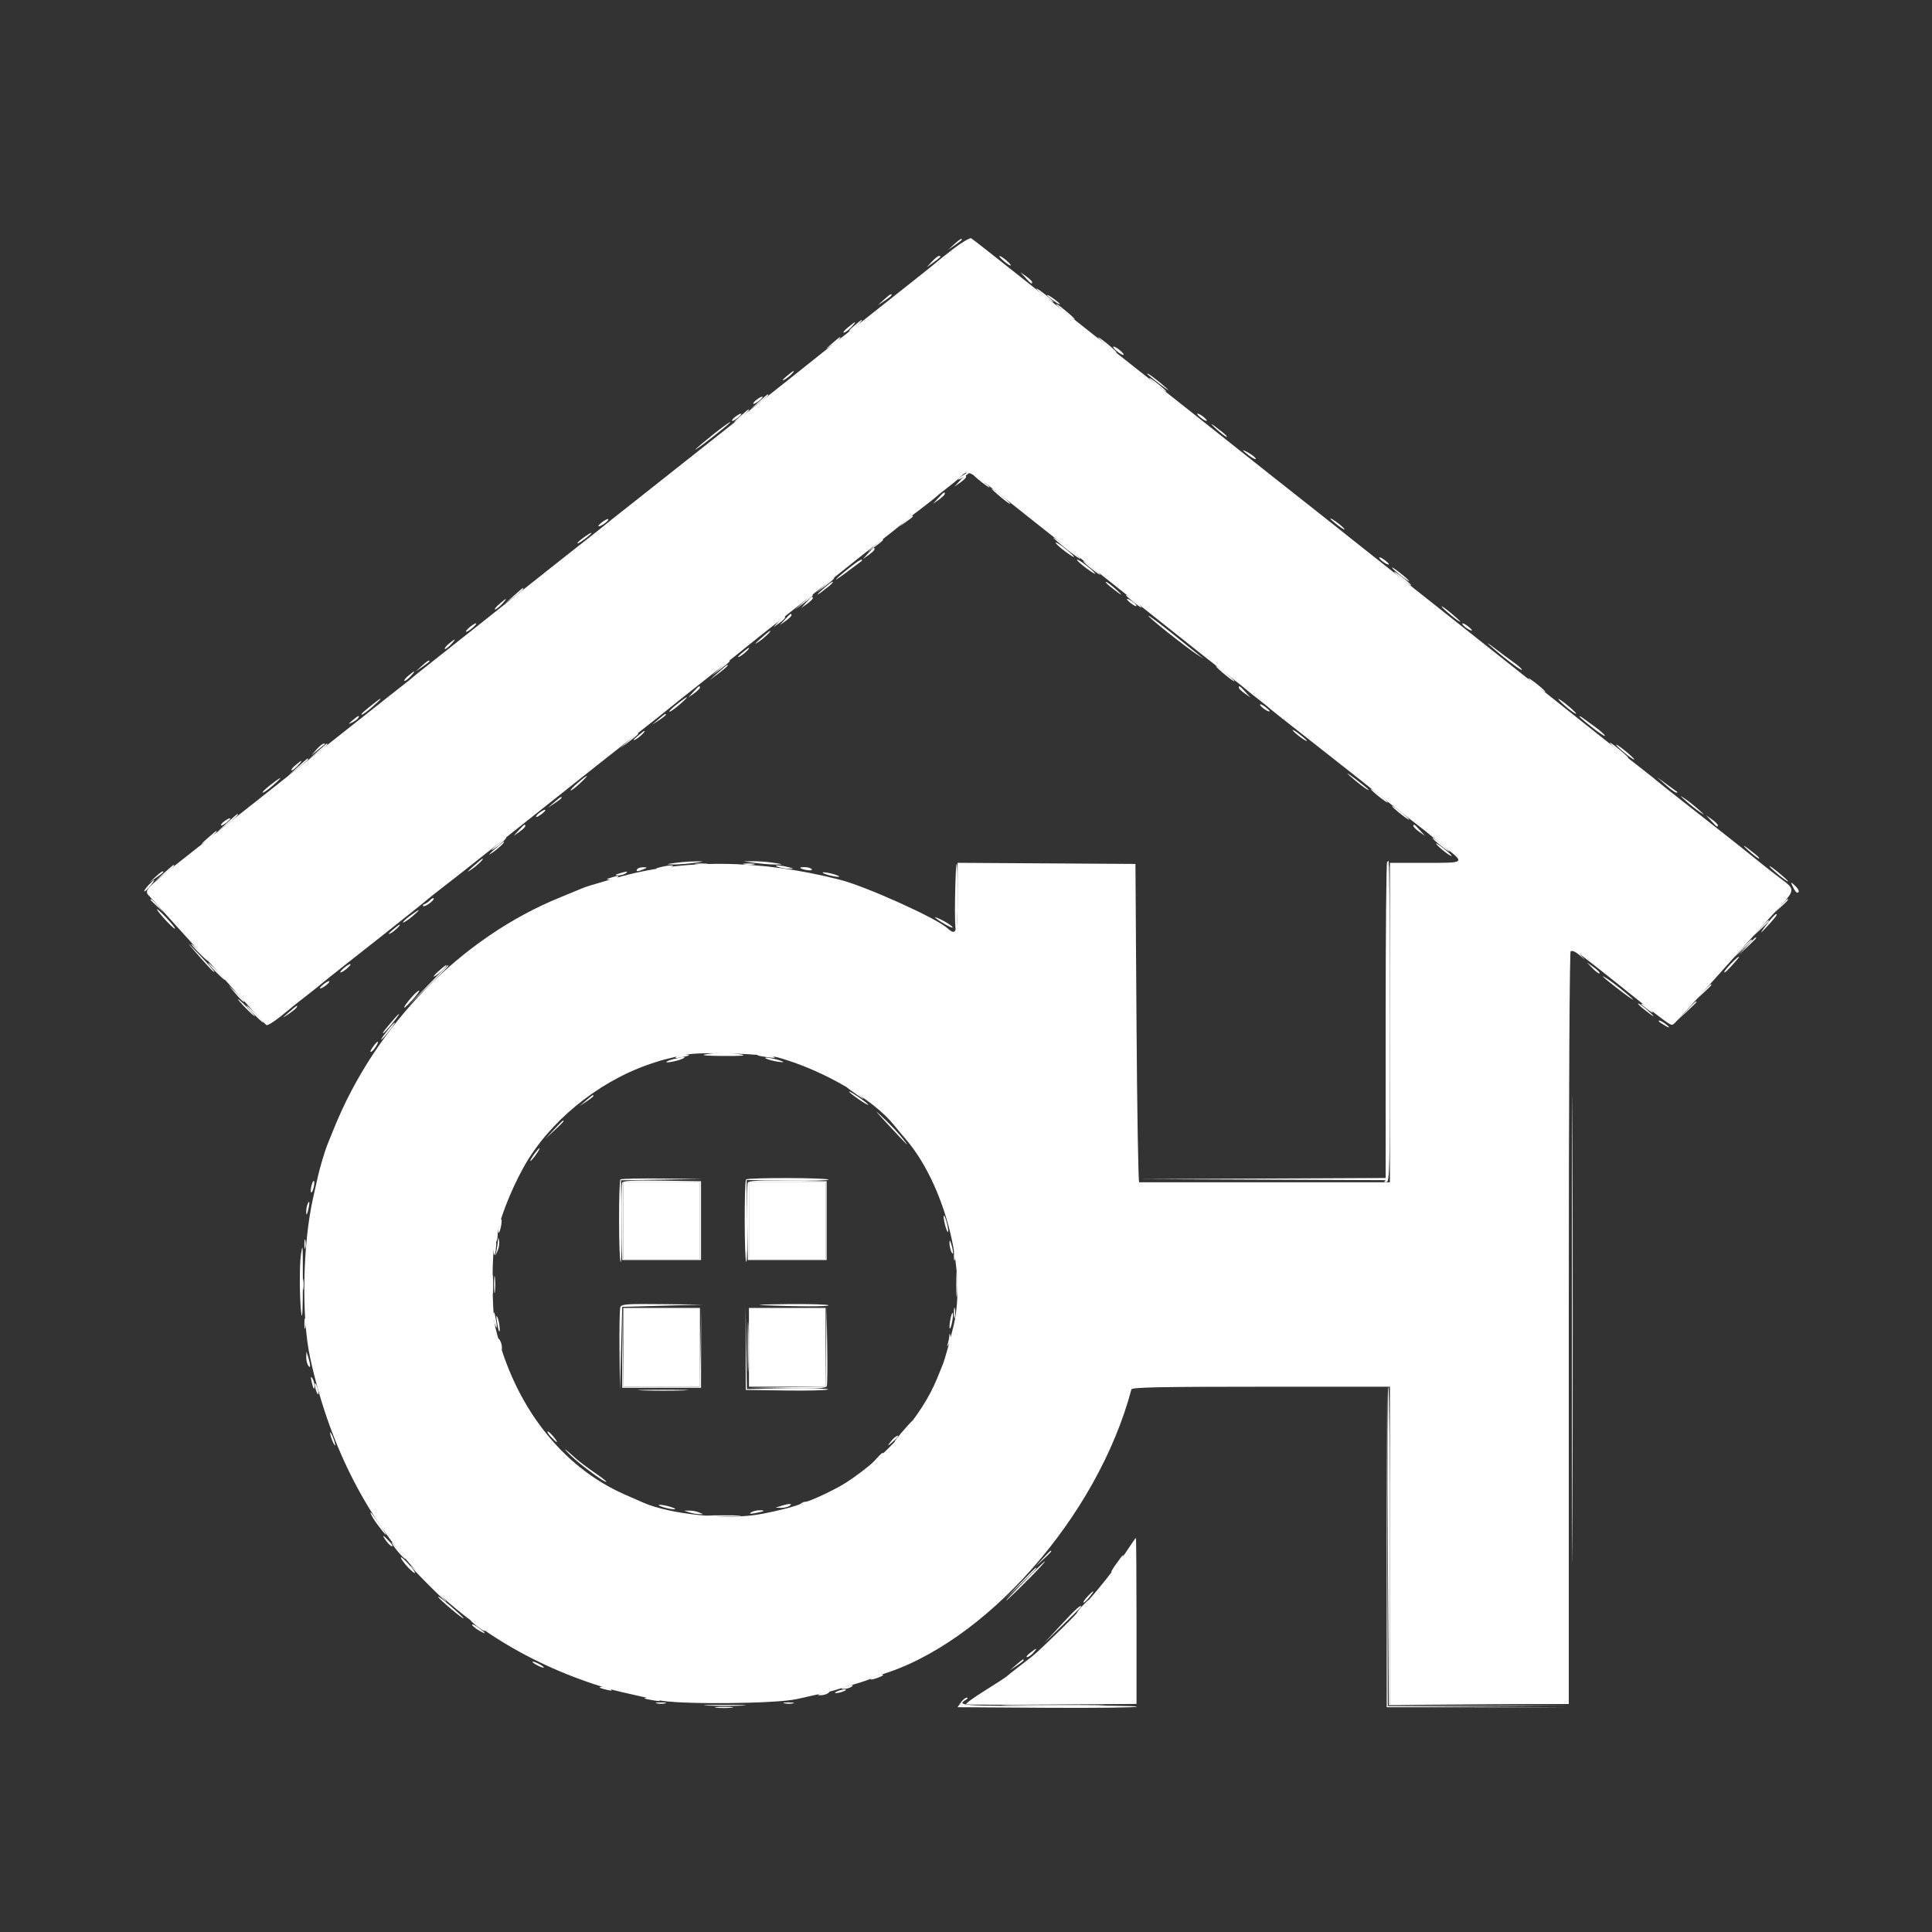 <svg width="159" height="159" viewBox="0 0 279 279" fill="none" xmlns="http://www.w3.org/2000/svg">
<rect x="0" y="0" width="279" height="279" fill="#333333" stroke="none"/>
<path fill-rule="evenodd" clip-rule="evenodd" d="M137.641 35.962C136.391 36.923 135.301 37.789 135.216 37.884C135.132 37.979 133.955 38.928 132.603 39.993C131.249 41.058 129.639 42.334 129.022 42.83C128.406 43.325 126.676 44.696 125.178 45.874C123.681 47.052 122.315 48.128 122.146 48.264C121.977 48.401 121.22 48.994 120.463 49.581C119.706 50.169 118.928 50.787 118.733 50.956C118.384 51.261 112.879 55.623 98.928 66.646C94.953 69.787 91.494 72.526 91.24 72.731C90.986 72.938 90.16 73.589 89.403 74.178C88.646 74.767 87.871 75.388 87.681 75.558C87.492 75.727 85.57 77.249 83.413 78.94C81.257 80.632 77.671 83.469 75.446 85.244C73.219 87.021 70.14 89.462 68.602 90.669C67.063 91.876 65.543 93.076 65.223 93.337C64.903 93.597 63.532 94.681 62.181 95.746C60.827 96.811 59.65 97.756 59.566 97.845C59.481 97.934 58.789 98.49 58.029 99.079C57.268 99.668 56.437 100.319 56.183 100.525C55.929 100.73 54.53 101.84 53.074 102.99C51.618 104.14 49.9 105.495 49.26 106.002C48.619 106.51 46.559 108.139 44.682 109.624C42.804 111.109 38.52 114.499 35.162 117.157C31.804 119.818 28.482 122.445 27.782 122.995C20.974 128.349 20.751 128.574 21.511 129.347C21.723 129.563 22.933 130.899 24.202 132.316C25.469 133.733 27.338 135.798 28.353 136.904C29.368 138.011 31.305 140.158 32.659 141.673C36.644 146.138 38.176 147.812 38.472 148.027C38.626 148.137 39.594 147.539 40.624 146.696C42.736 144.968 42.886 144.848 44.804 143.362C45.566 142.773 46.258 142.215 46.342 142.124C46.427 142.035 48.226 140.602 50.341 138.938C52.455 137.277 54.669 135.533 55.261 135.064C60.109 131.219 61.301 130.266 61.597 129.994C61.785 129.821 63.013 128.852 64.327 127.836C65.641 126.821 67.426 125.424 68.293 124.73C69.761 123.555 75.364 119.114 86.506 110.294C89.062 108.271 92.257 105.753 93.606 104.697C94.956 103.641 96.349 102.534 96.7 102.238C97.05 101.94 99.097 100.313 101.25 98.621C103.401 96.931 105.672 95.132 106.296 94.624C108.596 92.754 111.825 90.193 119.378 84.249C121.07 82.918 122.996 81.386 123.659 80.845C124.323 80.306 125.845 79.115 127.043 78.201C128.24 77.287 129.773 76.07 130.45 75.494C131.125 74.92 131.817 74.352 131.986 74.233C132.645 73.766 135.07 71.874 135.216 71.714C135.301 71.621 135.993 71.066 136.754 70.48C137.514 69.895 138.321 69.24 138.546 69.025C139.934 67.696 139.287 67.332 148.471 74.63C150.603 76.325 154.801 79.648 157.799 82.016C160.798 84.383 165.86 88.397 169.05 90.933C172.237 93.471 175.916 96.376 177.222 97.391C178.529 98.407 179.75 99.376 179.933 99.549C180.117 99.721 180.89 100.339 181.652 100.925C182.413 101.51 183.105 102.064 183.19 102.155C183.354 102.334 184.749 103.437 191.184 108.483C193.468 110.273 195.82 112.125 196.413 112.6C197.005 113.072 198.25 114.069 199.18 114.814C200.111 115.559 202.117 117.129 203.638 118.304C205.161 119.478 206.475 120.513 206.56 120.605C206.644 120.697 207.648 121.52 208.79 122.436C211.548 124.647 211.604 124.607 205.791 124.607H200.718V147.672V170.735H182.727C172.834 170.735 164.634 170.735 164.507 170.735C164.38 170.735 164.208 160.392 164.123 147.749L163.969 124.761L151.13 124.681L138.29 124.6V129.524C138.29 134.758 138.133 135.228 136.778 134.012C135.153 132.556 125.008 127.99 121.292 127.043C109.64 124.073 98.597 123.984 88.935 126.783C85.282 127.841 84.56 128.064 84.014 128.303C83.676 128.451 82.292 129.021 80.939 129.571C66.574 135.396 54.243 148 48.19 163.047C47.815 163.978 47.395 165.016 47.255 165.353C46.921 166.166 46.14 168.805 45.891 169.966C45.782 170.474 45.487 171.788 45.237 172.888C43.705 179.591 43.504 190.196 44.795 196.106C50.109 220.407 65.3 237.209 88.012 243.906C88.912 244.171 91.358 244.733 95.085 245.529C98.085 246.17 111.962 246.054 115.073 245.362C119.328 244.415 120.28 244.187 121.07 243.922C121.493 243.782 122.668 243.425 123.684 243.131C124.699 242.834 125.667 242.495 125.836 242.374C126.006 242.253 126.49 242.055 126.913 241.933C142.193 237.502 158.509 219.028 163.386 200.641C163.466 200.339 167.471 200.257 182.103 200.257H200.718V223.167V246.078H213.633H226.549V191.492C226.549 156.601 226.657 136.908 226.845 136.908C227.009 136.908 229.258 138.599 231.843 140.665C234.428 142.732 236.682 144.531 236.851 144.665C239.928 147.096 241.132 147.978 241.371 147.978C241.733 147.978 241.155 148.595 248.833 140.017C249.347 139.443 249.905 138.821 250.074 138.633C250.244 138.446 251.559 136.985 252.995 135.39C254.434 133.793 255.817 132.261 256.071 131.985C259.446 128.305 259.401 128.593 256.902 126.688C255.854 125.888 254.58 124.892 254.073 124.477C252.699 123.348 247.17 118.978 243.155 115.843C241.211 114.326 239.549 113.007 239.464 112.914C239.38 112.819 237.858 111.613 236.082 110.232C234.307 108.853 231.942 106.99 230.829 106.095C229.716 105.197 225.569 101.904 221.612 98.775C217.657 95.647 212.409 91.488 209.951 89.534C205.72 86.172 200.636 82.147 195.49 78.086C194.221 77.086 192.906 76.038 192.566 75.758C192.228 75.479 191.329 74.769 190.568 74.178C189.258 73.163 179.815 65.687 172.118 59.572C170.173 58.026 167.271 55.733 165.67 54.474C164.07 53.216 161.629 51.287 160.245 50.187C158.863 49.089 157.266 47.824 156.698 47.377C155.552 46.477 149.565 41.735 144.134 37.426C142.19 35.882 140.443 34.529 140.256 34.417C140.067 34.304 138.892 35 137.641 35.962ZM112.411 152.722C118.997 154.582 126.157 158.774 129.151 162.526C129.581 163.066 130.238 163.854 130.61 164.277C136.334 170.791 139.62 183.276 137.731 191.338C137.215 193.545 136.462 196.252 136.151 197.027C136.015 197.366 135.651 198.266 135.342 199.028C133.098 204.539 128.093 210.266 122.146 214.125C120.698 215.065 116.887 216.863 116.343 216.863C116.135 216.863 115.834 216.979 115.672 217.123C115.326 217.429 112.125 218.254 109.559 218.7C104.892 219.508 96.743 218.682 92.932 217.012C92.424 216.79 91.19 216.248 90.19 215.807C81.052 211.785 74.228 202.952 71.527 191.646C71.009 189.474 70.995 180.094 71.512 179.577C71.707 179.383 71.867 178.839 71.867 178.367C71.867 176.762 73.647 172.097 75.601 168.583C79.201 162.111 86.042 156.443 93.446 153.799C95.39 153.104 96.627 152.781 99.236 152.282C101.369 151.874 110.488 152.18 112.411 152.722ZM90.01 176.271V181.806H95.546H101.081V176.271V170.735H95.546H90.01V176.271ZM108.154 176.271V181.806H113.689H119.226V176.271V170.735H113.689H108.154V176.271ZM90.01 194.568V200.257H95.546H101.081V194.568V188.879H95.546H90.01V194.568ZM108.154 194.568V200.257H113.689H119.226V194.568V188.879H113.689H108.154V194.568ZM162.585 224.167C160.481 227.377 156.753 231.84 153.645 234.869C149.609 238.801 149.71 238.709 147.516 240.392C146.418 241.236 145.448 242.005 145.363 242.102C145.279 242.198 143.859 243.12 142.208 244.15C140.555 245.181 139.345 246.07 139.516 246.126C139.686 246.184 145.292 246.193 151.974 246.147L164.123 246.063V234.077C164.123 227.484 164.082 222.091 164.034 222.091C163.986 222.091 163.333 223.025 162.585 224.167Z" fill="white"/>
<path fill-rule="evenodd" clip-rule="evenodd" d="M149.669 41.679C149.669 41.764 150.224 42.271 150.899 42.807C151.576 43.344 152.13 43.712 152.13 43.628C152.13 43.543 151.576 43.036 150.899 42.499C150.224 41.965 149.669 41.594 149.669 41.679ZM152.532 43.944C152.792 44.362 155.204 46.309 155.204 46.099C155.204 46.021 154.553 45.422 153.759 44.771C152.962 44.119 152.411 43.747 152.532 43.944ZM123.223 47.158C122.631 47.678 122.425 47.962 122.765 47.79C123.327 47.506 124.72 46.173 124.424 46.202C124.355 46.21 123.815 46.64 123.223 47.158ZM120.147 49.61C119.076 50.55 119.076 50.551 120.061 49.896C120.607 49.533 121.134 49.104 121.233 48.944C121.53 48.464 121.283 48.615 120.147 49.61ZM158.588 48.742C158.588 48.82 159.238 49.417 160.034 50.069C160.83 50.721 161.381 51.094 161.259 50.897C161.001 50.479 158.588 48.532 158.588 48.742ZM165.968 54.595C165.968 54.68 166.521 55.188 167.198 55.722C167.874 56.259 168.429 56.629 168.429 56.544C168.429 56.46 167.874 55.952 167.198 55.416C166.521 54.879 165.968 54.511 165.968 54.595ZM109.538 58.064L108.308 59.164L109.615 58.186C110.74 57.345 111.145 56.94 110.844 56.958C110.802 56.96 110.215 57.458 109.538 58.064ZM106.77 60.229C105.844 61.055 105.775 61.17 106.491 60.693C107.341 60.124 108.409 59.088 108.115 59.117C108.053 59.124 107.447 59.623 106.77 60.229ZM139.06 68.639C138.552 68.976 138.276 69.248 138.445 69.245C138.753 69.24 140.425 68.042 140.137 68.033C140.052 68.03 139.567 68.303 139.06 68.639ZM140.443 68.433C140.443 68.518 140.998 69.025 141.675 69.562C142.35 70.097 142.904 70.467 142.904 70.382C142.904 70.297 142.35 69.79 141.675 69.254C140.998 68.719 140.443 68.349 140.443 68.433ZM143.211 70.576C143.211 70.654 143.862 71.251 144.658 71.903C145.453 72.555 146.006 72.928 145.883 72.731C145.625 72.313 143.211 70.365 143.211 70.576ZM130.698 75.274L129.834 76.064L130.834 75.369C131.384 74.987 131.834 74.63 131.834 74.577C131.834 74.336 131.493 74.543 130.698 75.274ZM152.13 77.665C152.13 77.744 153.049 78.529 154.169 79.412C155.292 80.294 156.117 80.863 156.002 80.677C155.754 80.277 152.13 77.457 152.13 77.665ZM126.287 78.809L125.222 79.754L126.374 78.927C127.394 78.195 127.725 77.865 127.439 77.865C127.391 77.865 126.871 78.289 126.287 78.809ZM156.436 81.041C156.436 81.126 156.988 81.634 157.665 82.17C158.342 82.706 158.895 83.075 158.895 82.99C158.895 82.906 158.342 82.398 157.665 81.862C156.988 81.327 156.436 80.957 156.436 81.041ZM201.333 82.579C201.333 82.664 201.886 83.172 202.563 83.708C203.24 84.243 203.793 84.613 203.793 84.528C203.793 84.444 203.24 83.936 202.563 83.4C201.886 82.863 201.333 82.495 201.333 82.579ZM119.072 84.51L117.842 85.611L119.149 84.634C120.273 83.793 120.679 83.386 120.378 83.404C120.336 83.407 119.748 83.904 119.072 84.51ZM74.174 86.048L72.943 87.148L74.251 86.17C75.375 85.329 75.781 84.924 75.481 84.942C75.439 84.945 74.849 85.442 74.174 86.048ZM115.996 86.969L114.766 88.071L116.073 87.093C117.198 86.252 117.603 85.847 117.303 85.865C117.26 85.867 116.673 86.365 115.996 86.969ZM162.585 85.941C162.585 86.009 163.173 86.531 163.892 87.104C164.611 87.675 165.004 87.898 164.765 87.601C164.315 87.042 162.585 85.725 162.585 85.941ZM112.437 89.757L111.69 90.577L112.527 89.986C112.987 89.662 113.367 89.293 113.372 89.166C113.388 88.787 113.219 88.894 112.437 89.757ZM103.977 96.491L102.773 97.59L104.08 96.594C105.275 95.683 105.565 95.393 105.284 95.393C105.228 95.393 104.64 95.887 103.977 96.491ZM175.597 96.221C175.855 96.639 178.269 98.587 178.269 98.377C178.269 98.3 177.618 97.701 176.822 97.05C176.026 96.398 175.475 96.025 175.597 96.221ZM220.706 97.955C220.706 98.04 221.261 98.547 221.936 99.084C222.613 99.618 223.167 99.989 223.167 99.904C223.167 99.819 222.613 99.312 221.936 98.775C221.261 98.241 220.706 97.871 220.706 97.955ZM90.779 106.959L89.55 108.06L90.857 107.083C91.982 106.241 92.387 105.835 92.086 105.853C92.044 105.856 91.456 106.353 90.779 106.959ZM232.488 107.293C232.746 107.71 235.16 109.658 235.16 109.448C235.16 109.37 234.509 108.772 233.713 108.121C232.919 107.468 232.366 107.096 232.488 107.293ZM45.882 108.497L44.652 109.597L45.959 108.619C47.083 107.778 47.489 107.373 47.189 107.391C47.146 107.394 46.559 107.891 45.882 108.497ZM42.96 110.794L41.576 112.05L43.037 110.911C44.318 109.912 44.697 109.536 44.421 109.539C44.379 109.541 43.722 110.106 42.96 110.794ZM197.951 113.946C197.951 114.03 198.504 114.538 199.18 115.074C199.857 115.611 200.41 115.979 200.41 115.895C200.41 115.81 199.857 115.302 199.18 114.766C198.504 114.231 197.951 113.861 197.951 113.946ZM201.025 116.407C201.025 116.491 201.579 116.999 202.255 117.535C202.931 118.07 203.486 118.44 203.486 118.355C203.486 118.271 202.931 117.763 202.255 117.227C201.579 116.691 201.025 116.322 201.025 116.407ZM32.813 118.806L31.428 120.06L32.731 119.082C33.864 118.232 34.591 117.514 34.29 117.544C34.239 117.549 33.573 118.117 32.813 118.806ZM29.891 121.117C28.965 121.945 28.896 122.06 29.61 121.581C30.461 121.013 31.53 119.976 31.236 120.007C31.172 120.013 30.568 120.513 29.891 121.117ZM71.713 122.04C70.787 122.866 70.718 122.981 71.434 122.504C72.283 121.936 73.352 120.899 73.058 120.928C72.996 120.936 72.39 121.434 71.713 122.04ZM206.868 121.019C206.868 121.103 207.421 121.611 208.098 122.147C208.775 122.684 209.328 123.052 209.328 122.968C209.328 122.883 208.775 122.375 208.098 121.839C207.421 121.304 206.868 120.934 206.868 121.019ZM100.548 124.829C101.014 124.898 101.706 124.897 102.085 124.824C102.463 124.75 102.081 124.693 101.235 124.696C100.389 124.697 100.081 124.758 100.548 124.829ZM107.462 124.824C107.843 124.898 108.465 124.898 108.846 124.824C109.227 124.752 108.915 124.691 108.154 124.691C107.393 124.691 107.081 124.752 107.462 124.824ZM137.922 129.529C137.871 132.234 137.934 134.449 138.061 134.449C138.188 134.449 138.291 132.234 138.291 129.527C138.291 123.161 138.04 123.161 137.922 129.529ZM23.74 126.025L22.51 127.127L23.817 126.148C24.942 125.308 25.349 124.901 25.048 124.919C25.006 124.922 24.416 125.419 23.74 126.025ZM95.392 125.223C94.564 125.433 94.549 125.457 95.239 125.463C95.662 125.466 96.354 125.357 96.775 125.223C97.81 124.891 96.694 124.891 95.392 125.223ZM112.459 125.223C112.882 125.357 113.574 125.466 113.997 125.463C114.688 125.457 114.673 125.433 113.843 125.223C112.542 124.891 111.426 124.891 112.459 125.223ZM200.41 147.646C200.41 165.543 200.329 170.409 200.026 170.532C199.797 170.624 199.859 170.696 200.179 170.711C200.688 170.734 200.718 169.448 200.718 147.824C200.718 135.224 200.649 124.915 200.564 124.915C200.48 124.915 200.41 135.144 200.41 147.646ZM88.166 126.759C87.531 126.963 87.506 127.01 88.012 127.033C88.35 127.046 88.834 126.924 89.088 126.759C89.627 126.412 89.252 126.412 88.166 126.759ZM21.434 127.835C21.039 128.258 20.773 128.654 20.844 128.717C20.915 128.781 21.294 128.435 21.688 127.95C22.569 126.864 22.413 126.794 21.434 127.835ZM21.741 129.932C21.741 129.985 22.191 130.433 22.741 130.93L23.74 131.834L22.838 130.835C21.995 129.903 21.741 129.693 21.741 129.932ZM257.127 130.835L256.225 131.834L257.224 130.93C258.156 130.089 258.365 129.835 258.127 129.835C258.074 129.835 257.624 130.285 257.127 130.835ZM254.209 134.064L253.15 135.216L254.302 134.157C254.937 133.574 255.456 133.056 255.456 133.003C255.456 132.769 255.195 132.989 254.209 134.064ZM251.598 136.985L250.382 138.292L251.689 137.076C252.408 136.408 252.996 135.819 252.996 135.769C252.996 135.537 252.728 135.769 251.598 136.985ZM28.66 137.523C29.322 138.2 29.93 138.753 30.015 138.753C30.1 138.753 29.628 138.2 28.968 137.523C28.308 136.846 27.698 136.293 27.613 136.293C27.529 136.293 28 136.846 28.66 137.523ZM226.55 137.235C226.55 137.413 226.698 137.467 226.879 137.355C227.062 137.244 227.58 137.478 228.033 137.875L228.856 138.6L228.11 137.754C227.358 136.901 226.55 136.632 226.55 137.235ZM31.121 140.291C31.781 140.967 32.391 141.52 32.476 141.52C32.561 141.52 32.089 140.967 31.428 140.291C30.767 139.614 30.159 139.061 30.074 139.061C29.989 139.061 30.461 139.614 31.121 140.291ZM61.712 142.366L58.798 145.365L61.795 142.449C64.581 139.742 64.935 139.368 64.711 139.368C64.666 139.368 63.317 140.718 61.712 142.366ZM245.906 143.289L244.847 144.442L246 143.383C246.634 142.8 247.152 142.28 247.152 142.229C247.152 141.995 246.892 142.215 245.906 143.289ZM34.062 143.543C34.642 144.234 35.18 144.747 35.257 144.687C35.333 144.625 34.857 144.061 34.2 143.433L33.005 142.289L34.062 143.543ZM243.602 145.903L242.386 147.21L243.693 145.995C244.412 145.326 245.001 144.738 245.001 144.687C245.001 144.454 244.732 144.688 243.602 145.903ZM237.005 144.989C237.005 145.048 237.455 145.425 238.004 145.827C238.623 146.281 238.837 146.355 238.567 146.022C238.158 145.518 237.005 144.755 237.005 144.989ZM36.656 146.441C37.316 147.117 37.927 147.672 38.011 147.672C38.096 147.672 37.624 147.117 36.964 146.441C36.303 145.765 35.694 145.211 35.609 145.211C35.525 145.211 35.996 145.765 36.656 146.441ZM55.877 148.902C55.34 149.578 54.972 150.131 55.056 150.131C55.141 150.131 55.648 149.578 56.183 148.902C56.72 148.225 57.088 147.672 57.004 147.672C56.919 147.672 56.411 148.225 55.877 148.902ZM97.698 152.595C97.374 152.808 97.556 152.84 98.313 152.701C99.64 152.458 99.891 152.282 98.903 152.289C98.495 152.292 97.952 152.429 97.698 152.595ZM109.411 152.396C109.48 152.456 110.162 152.588 110.922 152.689C111.846 152.811 112.101 152.781 111.69 152.6C111.103 152.34 109.143 152.163 109.411 152.396ZM122.3 156.988C122.3 157.05 122.957 157.55 123.761 158.099C124.867 158.855 124.998 158.902 124.299 158.29C123.371 157.476 122.3 156.778 122.3 156.988ZM89.843 170.816C89.758 171.038 89.727 173.635 89.772 176.589L89.856 181.96H95.546H101.235V176.271V170.581L95.617 170.498C91.212 170.432 89.964 170.501 89.843 170.816ZM107.986 170.816C107.902 171.038 107.87 173.635 107.917 176.589L108.001 181.96H113.689H119.378V176.271V170.581L113.76 170.498C109.355 170.432 108.107 170.501 107.986 170.816ZM101.081 176.271V181.806H95.546H90.011V176.271V170.736H95.546H101.081V176.271ZM119.226 176.271V181.806H113.689H108.154V176.271V170.736H113.689H119.226V176.271ZM72.059 176.923C71.802 178.206 72.052 178.454 72.328 177.194C72.446 176.662 72.476 176.162 72.399 176.085C72.32 176.006 72.168 176.384 72.059 176.923ZM43.954 179.653C43.954 180.245 44.018 180.487 44.095 180.191C44.172 179.895 44.172 179.411 44.095 179.115C44.018 178.819 43.954 179.061 43.954 179.653ZM71.372 179.785C71.279 180.026 71.255 180.544 71.317 180.937C71.402 181.463 71.474 181.347 71.588 180.499C71.749 179.306 71.663 179.023 71.372 179.785ZM137.754 181.345C137.757 182.022 137.821 182.262 137.893 181.88C137.967 181.496 137.964 180.943 137.887 180.649C137.81 180.356 137.75 180.668 137.754 181.345ZM138.094 185.496C138.094 187.102 138.147 187.761 138.209 186.957C138.272 186.154 138.272 184.839 138.209 184.036C138.147 183.232 138.094 183.889 138.094 185.496ZM71.048 185.496C71.048 186.764 71.103 187.284 71.169 186.649C71.234 186.015 71.234 184.977 71.169 184.342C71.103 183.709 71.048 184.227 71.048 185.496ZM43.66 185.496C43.66 186.258 43.719 186.569 43.793 186.188C43.865 185.808 43.865 185.185 43.793 184.805C43.719 184.424 43.66 184.735 43.66 185.496ZM137.754 189.648C137.757 190.325 137.821 190.565 137.893 190.183C137.967 189.8 137.964 189.246 137.887 188.951C137.81 188.658 137.75 188.971 137.754 189.648ZM89.847 194.722L89.856 200.411H95.546H101.235L101.246 194.722L101.256 189.033L101.161 194.645L101.067 200.257H95.546H90.024L89.93 194.645L89.837 189.033L89.847 194.722ZM107.976 194.568C107.976 197.781 108.021 199.055 108.077 197.396C108.131 195.739 108.131 193.109 108.075 191.554C108.019 189.998 107.974 191.355 107.976 194.568ZM119.294 194.484L119.226 200.242L113.766 200.334L108.308 200.427L113.777 200.495C117.995 200.549 119.279 200.475 119.396 200.17C119.48 199.952 119.507 197.289 119.455 194.249L119.363 188.725L119.294 194.484ZM71.273 190.134C71.286 190.544 71.42 191.154 71.574 191.492C71.767 191.921 71.796 191.736 71.665 190.878C71.447 189.45 71.242 189.06 71.273 190.134ZM43.96 191.186C43.963 191.862 44.027 192.103 44.101 191.72C44.173 191.337 44.172 190.784 44.095 190.489C44.018 190.196 43.957 190.509 43.96 191.186ZM137.097 192.929C137.078 193.21 136.981 193.695 136.884 194.005C136.716 194.538 136.726 194.539 137.058 194.02C137.251 193.719 137.348 193.234 137.271 192.944C137.146 192.468 137.129 192.467 137.097 192.929ZM72.055 193.953C72.308 195.083 72.484 195.329 72.478 194.542C72.475 194.218 72.332 193.745 72.16 193.491C71.932 193.154 71.903 193.28 72.055 193.953ZM45.463 199.949C45.463 200.203 45.583 200.688 45.728 201.026C45.894 201.413 45.992 201.47 45.992 201.179C45.992 200.927 45.873 200.442 45.728 200.103C45.562 199.715 45.463 199.659 45.463 199.949ZM200.41 223.244L200.564 246.231L213.479 246.237L226.395 246.241L213.556 246.157L200.718 246.07V223.164C200.718 210.565 200.614 200.257 200.487 200.257C200.36 200.257 200.325 210.601 200.41 223.244ZM130.139 206.945C129.313 207.918 128.955 208.438 129.346 208.099C130.088 207.456 131.974 205.178 131.764 205.178C131.698 205.178 130.967 205.974 130.139 206.945ZM47.749 207.33C47.862 207.753 48.083 208.306 48.24 208.56C48.438 208.88 48.462 208.787 48.32 208.252C48.207 207.83 47.985 207.276 47.829 207.022C47.631 206.702 47.607 206.796 47.749 207.33ZM126.432 210.79L125.53 211.788L126.528 210.885C127.078 210.39 127.528 209.939 127.528 209.886C127.528 209.649 127.275 209.858 126.432 210.79ZM53.884 219.247C54.426 220.156 56.111 222.247 55.676 221.47C55.179 220.582 53.641 218.401 53.511 218.401C53.44 218.401 53.608 218.781 53.884 219.247ZM102.389 218.935C103.53 218.996 105.398 218.996 106.541 218.935C107.681 218.877 106.747 218.828 104.465 218.828C102.181 218.828 101.247 218.877 102.389 218.935ZM57.052 223.552C57.384 224.017 57.973 224.675 58.362 225.013C58.751 225.35 58.529 224.971 57.869 224.167C56.547 222.558 56.109 222.229 57.052 223.552ZM150.576 225.089L149.515 226.243L150.669 225.182C151.742 224.196 151.964 223.936 151.728 223.936C151.677 223.936 151.159 224.456 150.576 225.089ZM161.066 226.012C160.502 226.815 160.303 227.24 160.622 226.954C161.179 226.457 162.431 224.551 162.2 224.551C162.138 224.551 161.628 225.208 161.066 226.012ZM61.718 228.702C63.149 230.14 64.388 231.317 64.472 231.317C64.557 231.317 63.457 230.14 62.027 228.702C60.596 227.265 59.357 226.089 59.273 226.089C59.188 226.089 60.289 227.265 61.718 228.702ZM147.355 228.625L145.211 230.855L147.439 228.711C149.51 226.719 149.81 226.397 149.585 226.397C149.538 226.397 148.535 227.4 147.355 228.625ZM156.284 231.929C155.799 232.433 155.463 232.897 155.535 232.956C155.608 233.017 156.061 232.603 156.543 232.038C157.63 230.76 157.469 230.692 156.284 231.929ZM67.98 234.014C68.223 234.408 70.023 235.739 70.023 235.526C70.023 235.449 69.514 235 68.893 234.526C68.272 234.053 67.861 233.822 67.98 234.014ZM126.374 242.09C125.346 242.504 125.537 242.714 126.605 242.341C127.113 242.164 127.528 241.964 127.528 241.896C127.528 241.714 127.154 241.776 126.374 242.09ZM121.993 243.617C121.359 243.82 121.332 243.868 121.839 243.889C122.178 243.904 122.661 243.782 122.915 243.617C123.454 243.27 123.08 243.27 121.993 243.617ZM86.654 243.727C86.725 243.788 87.198 243.931 87.704 244.045C88.377 244.196 88.503 244.167 88.166 243.939C87.751 243.658 86.346 243.462 86.654 243.727ZM118.609 244.54C117.976 244.743 117.949 244.791 118.457 244.812C118.795 244.826 119.279 244.703 119.532 244.54C120.072 244.191 119.697 244.191 118.609 244.54ZM93.112 245.268C93.181 245.33 93.793 245.465 94.47 245.567C95.327 245.699 95.514 245.672 95.085 245.477C94.494 245.209 92.848 245.034 93.112 245.268ZM102.249 246.306C103.652 246.364 105.867 246.364 107.169 246.306C108.473 246.249 107.325 246.202 104.617 246.202C101.912 246.202 100.845 246.249 102.249 246.306ZM146.056 246.308C149.397 246.357 154.863 246.357 158.203 246.308C161.543 246.258 158.81 246.217 152.13 246.217C145.448 246.217 142.715 246.258 146.056 246.308Z" fill="white"/>
<path fill-rule="evenodd" clip-rule="evenodd" d="M137.771 35.295L136.907 36.086L137.907 35.391C138.457 35.009 138.907 34.653 138.907 34.6C138.907 34.358 138.566 34.565 137.771 35.295ZM134.578 37.781L133.833 38.598L134.831 37.878C135.871 37.127 136.004 36.964 135.578 36.964C135.437 36.964 134.988 37.333 134.578 37.781ZM144.963 37.707C145.438 38.115 145.88 38.396 145.945 38.33C146.095 38.181 144.689 36.988 144.347 36.974C144.211 36.968 144.488 37.298 144.963 37.707ZM148.109 40.141C148.893 41.004 149.06 41.111 149.045 40.731C149.039 40.605 148.659 40.234 148.199 39.91L147.362 39.321L148.109 40.141ZM127.622 43.297L126.76 44.093L127.758 43.43C128.674 42.821 128.973 42.499 128.622 42.499C128.547 42.499 128.097 42.859 127.622 43.297ZM151.207 42.611C151.207 42.695 151.623 43.061 152.13 43.422C152.638 43.783 153.052 44.01 153.052 43.925C153.052 43.84 152.638 43.476 152.13 43.114C151.623 42.753 151.207 42.526 151.207 42.611ZM122.454 47.276C121.947 47.691 121.681 48.033 121.862 48.033C122.045 48.034 122.518 47.688 122.915 47.267C123.826 46.297 123.645 46.3 122.454 47.276ZM160.75 50.096C160.755 50.231 161.101 50.59 161.519 50.894C161.936 51.198 162.273 51.337 162.268 51.201C162.262 51.066 161.916 50.708 161.499 50.404C161.083 50.099 160.744 49.962 160.75 50.096ZM113.537 54.378C112.984 54.847 112.87 55.035 113.254 54.844C113.818 54.565 114.875 53.553 114.573 53.581C114.51 53.587 114.044 53.946 113.537 54.378ZM165.66 53.965C165.66 54.036 166.526 54.749 167.583 55.548C168.639 56.349 169.02 56.567 168.429 56.033C167.193 54.92 165.66 53.775 165.66 53.965ZM109.254 57.728C108.928 57.974 108.719 58.236 108.792 58.307C108.864 58.379 109.249 58.172 109.65 57.849C110.491 57.168 110.138 57.059 109.254 57.728ZM106.178 60.189C105.852 60.435 105.645 60.695 105.717 60.768C105.788 60.839 106.175 60.633 106.574 60.309C107.415 59.627 107.062 59.52 106.178 60.189ZM173.392 60.309C173.79 60.633 174.177 60.839 174.248 60.768C174.407 60.611 173.305 59.743 172.931 59.73C172.784 59.725 172.993 59.985 173.392 60.309ZM103.081 62.664C101.897 63.605 100.72 64.596 100.466 64.865C100.019 65.339 102.744 63.286 104.618 61.736C106.423 60.242 105.196 60.984 103.081 62.664ZM175.655 61.97C176.331 62.581 176.999 63.085 177.14 63.091C177.279 63.099 177.002 62.789 176.525 62.404C174.896 61.094 174.422 60.858 175.655 61.97ZM179.499 65.026C179.499 65.09 179.915 65.448 180.421 65.823C180.928 66.197 181.344 66.392 181.344 66.255C181.344 66.116 180.928 65.758 180.421 65.459C179.915 65.159 179.499 64.965 179.499 65.026ZM138.576 69.46L137.83 70.281L138.665 69.69C139.126 69.365 139.507 68.996 139.511 68.87C139.528 68.49 139.359 68.596 138.576 69.46ZM135.501 71.92L134.754 72.742L135.591 72.151C136.05 71.826 136.431 71.456 136.437 71.329C136.452 70.951 136.285 71.057 135.501 71.92ZM86.93 75.418C86.51 75.742 86.305 76.005 86.474 76.003C86.881 75.999 88.004 75.141 87.831 74.967C87.757 74.893 87.352 75.095 86.93 75.418ZM192.107 74.885C192.107 74.961 192.615 75.411 193.236 75.885C193.857 76.358 194.268 76.589 194.15 76.397C193.907 76.003 192.107 74.672 192.107 74.885ZM84.167 77.71C83.595 78.133 83.256 78.475 83.417 78.469C83.725 78.456 85.671 76.946 85.38 76.943C85.287 76.943 84.741 77.287 84.167 77.71ZM152.449 78.376C152.456 78.517 153.099 79.103 153.878 79.675C154.658 80.25 155.204 80.571 155.093 80.39C154.771 79.87 152.435 78.091 152.449 78.376ZM125.352 79.916L124.607 80.736L125.442 80.145C125.903 79.821 126.284 79.452 126.288 79.325C126.305 78.946 126.136 79.053 125.352 79.916ZM199.181 80.544C199.181 80.812 200.41 81.661 200.564 81.499C200.616 81.445 200.326 81.151 199.919 80.848C199.513 80.544 199.181 80.407 199.181 80.544ZM122.762 81.914C119.992 84.126 120.096 84.283 122.915 82.147C123.676 81.571 124.356 81.064 124.427 81.02C124.498 80.975 124.498 80.883 124.427 80.813C124.356 80.744 123.607 81.239 122.762 81.914ZM155.531 80.837C155.541 80.978 156.177 81.55 156.945 82.111C157.711 82.67 158.255 82.992 158.152 82.825C157.845 82.33 155.511 80.558 155.531 80.837ZM201.025 81.964C201.025 82.049 201.579 82.556 202.255 83.093C202.932 83.627 203.486 83.998 203.486 83.913C203.486 83.828 202.932 83.321 202.255 82.784C201.579 82.248 201.025 81.88 201.025 81.964ZM118.761 85.135C117.534 86.255 117.993 86.032 119.634 84.714C120.111 84.33 120.386 84.014 120.246 84.014C120.104 84.014 119.436 84.519 118.761 85.135ZM160.332 84.714C161.96 86.023 162.435 86.261 161.202 85.147C160.525 84.537 159.857 84.032 159.717 84.026C159.578 84.02 159.854 84.33 160.332 84.714ZM116.434 86.989L115.689 87.809L116.525 87.218C116.984 86.894 117.365 86.525 117.371 86.398C117.386 86.019 117.218 86.126 116.434 86.989ZM72.08 87.253C71.606 87.67 71.34 88.013 71.49 88.013C71.638 88.013 72.085 87.667 72.482 87.244C73.401 86.265 73.198 86.27 72.08 87.253ZM163.243 87.063C163.643 87.388 164.028 87.593 164.101 87.522C164.258 87.365 163.157 86.498 162.782 86.484C162.637 86.48 162.844 86.74 163.243 87.063ZM208.193 87.611C208.452 88.028 210.866 89.977 210.866 89.767C210.866 89.688 210.215 89.09 209.42 88.439C208.624 87.786 208.072 87.415 208.193 87.611ZM113.358 89.448L112.614 90.27L113.449 89.679C113.91 89.355 114.29 88.984 114.295 88.858C114.312 88.48 114.142 88.586 113.358 89.448ZM168.636 91.332C170.298 92.649 172.142 94.041 172.733 94.424L173.81 95.119L172.917 94.411C172.428 94.021 170.698 92.63 169.074 91.32C167.45 90.012 166.007 88.939 165.867 88.938C165.728 88.936 166.973 90.013 168.636 91.332ZM67.903 90.507C67.499 90.835 67.222 91.157 67.288 91.223C67.353 91.288 67.739 91.074 68.144 90.746C68.548 90.418 68.825 90.096 68.758 90.03C68.692 89.965 68.307 90.179 67.903 90.507ZM211.174 90.077C211.174 90.344 212.404 91.193 212.558 91.031C212.609 90.978 212.319 90.685 211.913 90.382C211.506 90.077 211.174 89.941 211.174 90.077ZM109.846 92.21C108.92 93.038 108.851 93.152 109.565 92.674C110.416 92.106 111.485 91.069 111.191 91.099C111.127 91.105 110.523 91.605 109.846 92.21ZM64.828 92.95C64.423 93.287 64.157 93.628 64.237 93.708C64.317 93.787 64.707 93.507 65.103 93.086C65.967 92.166 65.841 92.106 64.828 92.95ZM215.171 93.225C217.038 94.896 219.785 96.982 219.773 96.721C219.765 96.582 219.247 96.109 218.619 95.668C217.992 95.227 216.717 94.279 215.786 93.563C214.855 92.847 214.579 92.695 215.171 93.225ZM107.078 94.355C106.526 94.825 106.412 95.012 106.796 94.822C107.359 94.542 108.417 93.53 108.115 93.559C108.053 93.565 107.586 93.923 107.078 94.355ZM60.891 96.184L60.028 96.976L61.027 96.279C61.577 95.897 62.027 95.541 62.027 95.489C62.027 95.246 61.687 95.455 60.891 96.184ZM103.696 97.118L102.465 98.219L103.773 97.242C104.897 96.4 105.303 95.994 105.003 96.012C104.96 96.015 104.371 96.512 103.696 97.118ZM58.984 97.564C58.581 97.9 58.315 98.24 58.394 98.32C58.474 98.4 58.863 98.12 59.261 97.698C60.123 96.779 59.999 96.719 58.984 97.564ZM100.135 99.904L99.391 100.725L100.226 100.135C100.687 99.81 101.066 99.44 101.072 99.313C101.087 98.935 100.919 99.041 100.135 99.904ZM178.894 99.313C178.9 99.44 179.279 99.81 179.74 100.135L180.575 100.725L179.83 99.904C179.046 99.041 178.878 98.935 178.894 99.313ZM97.733 101.713C96.992 102.297 96.519 102.774 96.683 102.774C96.847 102.774 97.523 102.295 98.185 101.71C99.734 100.342 99.475 100.345 97.733 101.713ZM54.321 101.322C52.562 102.695 52.106 103.103 52.216 103.208C52.284 103.272 52.963 102.788 53.724 102.127C55.008 101.016 55.413 100.469 54.321 101.322ZM226.087 101.997C226.764 102.581 227.435 103.062 227.578 103.069C227.72 103.076 227.258 102.596 226.55 102.005C225.841 101.413 225.17 100.931 225.06 100.932C224.948 100.935 225.412 101.414 226.087 101.997ZM181.959 101.762C181.959 102.031 183.188 102.88 183.342 102.718C183.394 102.664 183.104 102.371 182.697 102.067C182.291 101.763 181.959 101.626 181.959 101.762ZM95.085 103.877L94.162 104.67L95.162 104.008C95.712 103.644 96.161 103.286 96.161 103.214C96.161 102.984 96.031 103.064 95.085 103.877ZM50.913 104.02C50.225 104.62 50.222 104.637 50.861 104.327C51.233 104.147 51.621 103.862 51.725 103.694C52.028 103.204 51.697 103.337 50.913 104.02ZM228.088 103.46C228.088 103.54 228.917 104.257 229.932 105.055C230.947 105.851 231.772 106.392 231.766 106.253C231.759 106.116 231.183 105.587 230.487 105.079C229.79 104.572 228.964 103.967 228.653 103.735C228.341 103.504 228.088 103.378 228.088 103.46ZM186.683 105.471C186.926 105.865 188.725 107.196 188.725 106.983C188.725 106.906 188.216 106.457 187.595 105.983C186.974 105.51 186.563 105.279 186.683 105.471ZM92.009 106.348C91.457 106.818 91.343 107.005 91.727 106.815C92.292 106.536 93.348 105.523 93.047 105.552C92.984 105.558 92.517 105.916 92.009 106.348ZM45.705 108.232L44.959 109.078L45.882 108.309C46.39 107.886 46.862 107.505 46.932 107.463C47.003 107.421 46.923 107.386 46.755 107.386C46.587 107.386 46.115 107.767 45.705 108.232ZM233.408 107.595C233.531 107.794 234.212 108.416 234.922 108.978C235.632 109.54 236.112 109.836 235.99 109.639C235.868 109.439 235.185 108.817 234.475 108.255C233.765 107.693 233.284 107.395 233.408 107.595ZM42.687 110.478C42.282 110.815 42.016 111.157 42.096 111.237C42.175 111.317 42.565 111.036 42.962 110.614C43.825 109.696 43.701 109.634 42.687 110.478ZM194.875 111.997C196.111 113.11 197.643 114.254 197.643 114.063C197.643 113.992 196.777 113.281 195.721 112.48C194.664 111.681 194.283 111.463 194.875 111.997ZM83.4 113.081C82.723 113.664 82.282 114.145 82.421 114.146C82.558 114.149 83.181 113.669 83.805 113.078C85.257 111.701 85 111.704 83.4 113.081ZM38.998 113.399C38.256 113.982 37.783 114.459 37.948 114.459C38.111 114.459 38.788 113.98 39.45 113.396C40.998 112.028 40.738 112.03 38.998 113.399ZM240.542 113.349C241.218 113.955 241.898 114.452 242.054 114.455C242.208 114.458 242.277 114.417 242.208 114.364C242.137 114.313 241.456 113.816 240.696 113.26L239.312 112.247L240.542 113.349ZM243.463 115.668C244.056 116.195 244.954 116.911 245.462 117.258C246.258 117.804 246.237 117.757 245.308 116.922C244.716 116.388 243.817 115.672 243.309 115.329C242.51 114.791 242.531 114.837 243.463 115.668ZM80.016 115.87L79.094 116.662L80.093 116.002C80.643 115.637 81.093 115.279 81.093 115.207C81.093 114.977 80.963 115.057 80.016 115.87ZM77.886 117.387C77.561 117.633 77.353 117.894 77.425 117.965C77.498 118.038 77.883 117.831 78.282 117.508C79.123 116.826 78.77 116.718 77.886 117.387ZM247.13 118.558C247.914 119.422 248.081 119.527 248.066 119.148C248.06 119.021 247.68 118.653 247.22 118.328L246.385 117.737L247.13 118.558ZM32.373 118.617C32.047 118.864 31.84 119.124 31.913 119.195C31.985 119.268 32.37 119.062 32.769 118.737C33.611 118.056 33.257 117.949 32.373 118.617ZM74.919 119.893L74.174 120.713L75.01 120.123C75.469 119.799 75.85 119.429 75.856 119.302C75.871 118.923 75.703 119.03 74.919 119.893ZM204.11 119.302C204.116 119.429 204.497 119.799 204.956 120.123L205.791 120.713L205.047 119.893C204.262 119.03 204.095 118.923 204.11 119.302ZM71.407 122.655C70.481 123.481 70.411 123.596 71.126 123.118C71.976 122.55 73.044 121.514 72.751 121.543C72.688 121.55 72.082 122.05 71.407 122.655ZM207.456 121.937C207.929 122.534 209.636 123.818 209.636 123.578C209.636 123.496 209.048 122.97 208.329 122.41C207.61 121.849 207.217 121.636 207.456 121.937ZM252.535 122.86C253.212 123.47 253.88 123.973 254.018 123.981C254.159 123.987 253.883 123.677 253.404 123.292C251.777 121.984 251.301 121.747 252.535 122.86ZM68.331 125.114C67.405 125.942 67.335 126.057 68.05 125.578C68.9 125.01 69.97 123.973 69.675 124.004C69.612 124.01 69.008 124.51 68.331 125.114ZM97.544 124.606C96.084 124.807 96.069 124.819 97.238 124.836C97.915 124.845 99.229 124.748 100.16 124.62C101.824 124.39 101.829 124.386 100.466 124.392C99.705 124.393 98.391 124.492 97.544 124.606ZM109.077 124.62C110.008 124.748 111.322 124.85 111.999 124.844C113.186 124.833 113.176 124.824 111.691 124.593C110.845 124.461 109.53 124.36 108.769 124.369L107.385 124.386L109.077 124.62ZM200.308 124.505C200.196 124.617 200.102 134.926 200.102 147.412V170.114L182.19 170.197L164.276 170.279L182.339 170.353L200.403 170.427L200.483 147.363C200.528 134.678 200.552 124.3 200.539 124.3C200.524 124.3 200.421 124.392 200.308 124.505ZM255.552 125.128C255.81 125.546 258.224 127.493 258.224 127.283C258.224 127.205 257.573 126.608 256.777 125.955C255.982 125.304 255.431 124.931 255.552 125.128ZM92.009 125.529C91.784 125.894 92.086 125.894 92.932 125.529C93.525 125.274 93.523 125.265 92.874 125.244C92.503 125.232 92.114 125.36 92.009 125.529ZM115.561 125.333C115.924 125.646 117.413 125.832 117.233 125.542C117.125 125.366 116.676 125.223 116.235 125.223C115.794 125.223 115.49 125.271 115.561 125.333ZM22.451 126.628L21.587 127.419L22.587 126.724C23.137 126.342 23.587 125.986 23.587 125.933C23.587 125.691 23.246 125.898 22.451 126.628ZM89.396 126.144C88.763 126.348 88.736 126.395 89.242 126.416C89.58 126.431 90.065 126.309 90.319 126.144C90.857 125.797 90.484 125.797 89.396 126.144ZM118.918 126.108C119.172 126.25 119.863 126.454 120.456 126.558C121.104 126.673 121.348 126.646 121.07 126.489C120.817 126.347 120.125 126.143 119.533 126.039C118.884 125.924 118.64 125.951 118.918 126.108ZM258.927 128.104C259.132 128.546 259.404 128.909 259.531 128.91C259.951 128.915 259.77 128.401 259.158 127.847C258.567 127.312 258.563 127.318 258.927 128.104ZM62.12 129.989C61.918 130.208 61.572 130.451 61.352 130.53C61.131 130.608 61.022 130.752 61.108 130.849C61.196 130.944 61.608 130.765 62.027 130.45C62.444 130.136 62.719 129.812 62.637 129.734C62.556 129.654 62.323 129.768 62.12 129.989ZM22.676 131.314C22.696 131.634 25.116 134.251 25.261 134.107C25.329 134.038 24.773 133.334 24.025 132.541C23.276 131.749 22.67 131.196 22.676 131.314ZM59.137 132.315C58.477 132.812 58.067 133.217 58.226 133.217C58.385 133.217 58.993 132.808 59.578 132.308C60.941 131.143 60.69 131.148 59.137 132.315ZM255.029 133.615C254.215 134.705 254.117 134.918 254.721 134.284C256.26 132.667 256.791 131.988 256.504 132.001C256.35 132.007 255.686 132.734 255.029 133.615ZM135.062 132.519C135.662 133.09 137.782 134.252 137.557 133.887C137.43 133.683 136.748 133.226 136.041 132.871C135.334 132.518 134.893 132.359 135.062 132.519ZM56.646 134.332C56.093 134.804 55.98 134.989 56.363 134.799C56.927 134.52 57.984 133.507 57.682 133.536C57.619 133.542 57.152 133.9 56.646 134.332ZM27.446 136.583C29.61 139.112 30.967 140.57 30.958 140.36C30.953 140.237 29.95 139.091 28.728 137.813C27.508 136.535 26.93 135.98 27.446 136.583ZM252.213 136.677L250.997 137.984L252.304 136.769C253.023 136.1 253.611 135.512 253.611 135.462C253.611 135.23 253.343 135.462 252.213 136.677ZM227.007 191.954C227.007 221.975 227.044 234.257 227.087 219.246C227.131 204.235 227.131 179.672 227.087 164.661C227.044 149.651 227.007 161.932 227.007 191.954ZM249.98 139.151C249.441 139.71 248.998 140.263 248.998 140.382C248.998 140.599 249.568 140.059 250.66 138.808C251.567 137.772 251.082 138.017 249.98 139.151ZM49.76 139.71C49.355 140.038 49.079 140.36 49.144 140.425C49.21 140.491 49.595 140.277 50 139.949C50.405 139.621 50.681 139.299 50.615 139.233C50.549 139.168 50.163 139.382 49.76 139.71ZM230 139.849C230.459 140.328 230.908 140.647 230.996 140.559C231.083 140.472 230.707 140.08 230.159 139.691L229.163 138.981L230 139.849ZM63.235 140.328C62.655 140.857 62.459 141.147 62.799 140.972C63.404 140.662 64.725 139.367 64.436 139.367C64.356 139.367 63.815 139.801 63.235 140.328ZM231.47 141.003C231.47 141.142 234.484 143.498 235.611 144.239C236.567 144.868 234.259 142.895 232.777 141.818C232.058 141.295 231.47 140.928 231.47 141.003ZM46.693 142.162C46.294 142.485 46.086 142.747 46.233 142.741C46.607 142.727 47.709 141.861 47.551 141.704C47.479 141.632 47.092 141.839 46.693 142.162ZM59.528 143.905C58.702 144.833 58.232 145.519 58.422 145.519C58.489 145.519 59.04 144.964 59.647 144.288C60.255 143.612 60.646 143.058 60.518 143.058C60.389 143.058 59.944 143.44 59.528 143.905ZM35.427 145.519C36.087 146.196 36.697 146.749 36.782 146.749C36.866 146.749 36.395 146.196 35.733 145.519C35.073 144.842 34.463 144.288 34.378 144.288C34.295 144.288 34.766 144.842 35.427 145.519ZM237.212 145.602C238.839 146.912 239.315 147.149 238.081 146.035C237.405 145.425 236.736 144.921 236.597 144.915C236.457 144.909 236.733 145.218 237.212 145.602ZM41.731 146.171C40.658 147.111 40.658 147.111 41.645 146.455C42.188 146.093 42.716 145.665 42.815 145.504C43.113 145.023 42.867 145.176 41.731 146.171ZM56.921 147.132C55.575 148.687 55.174 149.208 55.33 149.208C55.42 149.208 56.005 148.586 56.629 147.824C57.783 146.415 58.013 145.874 56.921 147.132ZM239.773 147.687C240.839 148.41 241.447 148.62 240.696 148.005C240.273 147.659 239.788 147.375 239.619 147.375C239.449 147.374 239.519 147.514 239.773 147.687ZM54.117 150.823C53.516 151.601 53.31 152.078 53.674 151.853C54.038 151.628 54.768 150.439 54.541 150.439C54.472 150.439 54.28 150.611 54.117 150.823ZM101.85 152.269C101.092 152.395 102.093 152.482 104.465 152.492C107.272 152.504 107.935 152.444 106.924 152.266C105.305 151.98 103.571 151.982 101.85 152.269ZM97.452 152.894C96.895 153.027 96.351 153.222 96.245 153.328C95.986 153.587 98.04 153.189 98.622 152.865C99.171 152.56 98.827 152.569 97.452 152.894ZM110.615 152.865C110.869 153.009 111.63 153.213 112.305 153.315C113.082 153.435 113.309 153.409 112.922 153.248C112.021 152.873 110.056 152.547 110.615 152.865ZM122.608 157.636C122.608 157.721 123.231 158.218 123.992 158.742C124.754 159.266 125.376 159.624 125.376 159.54C125.376 159.455 124.754 158.958 123.992 158.434C123.231 157.911 122.608 157.551 122.608 157.636ZM84.63 158.922L83.707 159.715L84.707 159.053C85.257 158.691 85.705 158.332 85.705 158.26C85.705 158.029 85.575 158.109 84.63 158.922ZM128.133 162.278C131.245 165.632 131.47 165.85 130.373 164.431C129.849 163.754 128.618 162.44 127.636 161.509C126.125 160.077 126.201 160.195 128.133 162.278ZM80.002 163.124L78.786 164.431L80.093 163.215C81.309 162.085 81.542 161.816 81.309 161.816C81.259 161.816 80.67 162.405 80.002 163.124ZM77.096 166.736C76.733 167.244 76.507 167.659 76.591 167.659C76.676 167.659 77.041 167.244 77.403 166.736C77.764 166.23 77.99 165.815 77.906 165.815C77.821 165.815 77.457 166.23 77.096 166.736ZM89.601 170.324C89.317 170.608 89.341 182.043 89.627 182.219C89.754 182.298 89.817 179.68 89.767 176.402L89.678 170.441L95.611 170.35L101.543 170.259L95.674 170.19C92.448 170.151 89.713 170.213 89.601 170.324ZM107.745 170.324C107.461 170.608 107.485 182.043 107.77 182.219C107.897 182.298 107.961 179.671 107.911 176.382L107.822 170.401L113.803 170.492C117.091 170.54 119.718 170.477 119.64 170.35C119.463 170.066 108.029 170.04 107.745 170.324ZM44.982 171.219C44.868 171.669 44.844 172.107 44.929 172.192C45.013 172.276 45.175 171.977 45.288 171.525C45.402 171.075 45.426 170.637 45.341 170.552C45.257 170.468 45.095 170.767 44.982 171.219ZM44.382 173.976C44.276 174.251 44.205 174.775 44.222 175.142C44.241 175.563 44.346 175.414 44.506 174.734C44.775 173.592 44.702 173.143 44.382 173.976ZM136.34 176.27C136.445 176.863 136.647 177.554 136.791 177.808C136.948 178.086 136.975 177.84 136.86 177.193C136.754 176.601 136.552 175.909 136.41 175.656C136.253 175.378 136.226 175.622 136.34 176.27ZM71.905 179.192C71.879 179.53 71.787 180.153 71.701 180.576L71.543 181.345L71.872 180.589C72.053 180.176 72.145 179.552 72.076 179.206C71.955 178.592 71.951 178.592 71.905 179.192ZM137.114 179.499C137.108 179.837 137.223 180.392 137.369 180.73C137.706 181.512 137.706 180.704 137.369 179.653C137.171 179.035 137.122 179.005 137.114 179.499ZM43.465 181.114C43.214 182.63 43.255 188.046 43.531 189.802C43.657 190.602 43.744 188.823 43.738 185.573C43.728 179.382 43.735 179.485 43.465 181.114ZM71.351 185.496C71.351 186.596 71.407 187.045 71.475 186.495C71.543 185.946 71.543 185.046 71.475 184.496C71.407 183.946 71.351 184.396 71.351 185.496ZM89.583 188.75C89.481 189.018 89.426 191.82 89.462 194.977L89.529 200.718L89.694 194.722L89.857 188.724L95.7 188.561L101.543 188.397L95.656 188.33C90.532 188.273 89.745 188.327 89.583 188.75ZM110 188.474C114.892 188.696 119.771 188.705 119.64 188.495C119.561 188.368 116.91 188.291 113.748 188.324C110.588 188.357 108.9 188.425 110 188.474ZM107.683 194.722L107.693 200.718L113.514 200.802C116.715 200.848 119.442 200.778 119.572 200.648C119.703 200.517 117.122 200.45 113.836 200.5L107.861 200.589L107.766 194.657L107.672 188.724L107.683 194.722ZM137.232 190.587C137.117 191.204 137.084 191.77 137.158 191.846C137.233 191.921 137.39 191.477 137.505 190.861C137.622 190.243 137.655 189.676 137.579 189.602C137.504 189.527 137.348 189.969 137.232 190.587ZM71.762 190.877C71.864 191.554 72 192.166 72.062 192.235C72.295 192.5 72.12 190.853 71.852 190.262C71.659 189.833 71.632 190.021 71.762 190.877ZM44.226 195.952C44.211 196.375 44.334 196.928 44.498 197.181C44.877 197.769 44.877 197.138 44.498 195.952L44.252 195.183L44.226 195.952ZM44.994 199.488C45.246 200.618 45.423 200.864 45.415 200.077C45.414 199.753 45.27 199.28 45.099 199.027C44.871 198.69 44.843 198.814 44.994 199.488ZM92.872 200.793C94.529 200.849 97.159 200.849 98.714 200.793C100.27 200.737 98.913 200.692 95.7 200.692C92.487 200.692 91.213 200.739 92.872 200.793ZM200.253 223.475L200.256 246.539L213.479 246.543L226.704 246.549L213.559 246.463L200.415 246.378L200.332 223.395L200.25 200.411L200.253 223.475ZM79.555 207.484C79.953 207.906 80.329 208.252 80.392 208.252C80.647 208.252 79.38 206.733 79.117 206.724C78.962 206.718 79.158 207.061 79.555 207.484ZM129.219 207.566C129.05 207.69 128.708 208.067 128.461 208.406C128.127 208.86 128.227 208.826 128.844 208.276C129.597 207.605 129.826 207.321 129.604 207.335C129.562 207.338 129.388 207.44 129.219 207.566ZM82.415 210.187C83.838 211.569 87.551 214.3 87.551 213.964C87.551 213.88 86.755 213.266 85.782 212.599C84.809 211.933 83.669 211.075 83.246 210.693C81.512 209.123 81.001 208.812 82.415 210.187ZM95.239 217.441C95.493 217.583 96.185 217.787 96.776 217.891C97.424 218.006 97.668 217.979 97.392 217.822C97.138 217.68 96.446 217.476 95.854 217.372C95.206 217.257 94.961 217.284 95.239 217.441ZM112.768 217.477L111.999 217.724L112.768 217.749C113.191 217.764 113.744 217.642 113.997 217.477C114.585 217.098 113.952 217.098 112.768 217.477ZM99.545 218.4C99.966 218.536 100.59 218.651 100.928 218.656L101.543 218.665L100.928 218.4C100.59 218.255 99.966 218.141 99.545 218.145L98.776 218.154L99.545 218.4ZM108.462 218.405C108.137 218.618 108.32 218.648 109.077 218.509C110.404 218.266 110.654 218.091 109.666 218.098C109.258 218.1 108.716 218.239 108.462 218.405ZM55.785 222.543C56.088 222.96 56.466 223.306 56.621 223.312C56.779 223.316 56.581 222.975 56.183 222.552C55.262 221.57 55.075 221.565 55.785 222.543ZM58.537 225.909C59.019 226.486 59.604 227.042 59.838 227.144C60.072 227.247 59.795 226.786 59.223 226.12C58.65 225.455 58.066 224.898 57.922 224.884C57.779 224.871 58.055 225.33 58.537 225.909ZM147.512 228.773C145.738 230.589 144.823 231.592 145.477 231.003C147.436 229.238 151.115 225.473 150.881 225.473C150.801 225.473 149.284 226.958 147.512 228.773ZM157.051 230.546C156.655 230.968 156.389 231.365 156.46 231.429C156.531 231.491 156.91 231.146 157.304 230.661C158.185 229.575 158.029 229.505 157.051 230.546ZM63.275 230.604C63.293 230.859 66.947 233.935 66.947 233.693C66.947 233.621 66.116 232.84 65.103 231.956C64.087 231.074 63.264 230.465 63.275 230.604ZM153.213 234.661L150.758 237.313L153.443 234.705C154.919 233.272 156.127 232.062 156.127 232.015C156.127 231.651 155.322 232.382 153.213 234.661ZM68.177 234.624C68.177 234.761 68.592 235.119 69.1 235.418C69.607 235.719 70.023 235.912 70.023 235.85C70.023 235.788 69.607 235.43 69.1 235.056C68.592 234.68 68.177 234.486 68.177 234.624ZM148.748 238.697C148.325 239.027 148.13 239.301 148.316 239.305C148.5 239.308 148.902 239.035 149.209 238.697C149.909 237.922 149.737 237.922 148.748 238.697ZM146.748 240.416L145.826 241.207L146.825 240.546C147.375 240.183 147.825 239.825 147.825 239.753C147.825 239.521 147.695 239.601 146.748 240.416ZM77.403 240.388C77.826 240.63 78.31 240.828 78.48 240.828C78.647 240.828 78.44 240.63 78.017 240.388C77.594 240.147 77.111 239.949 76.942 239.949C76.773 239.949 76.98 240.147 77.403 240.388ZM120.916 244.232C120.53 244.398 120.472 244.496 120.762 244.496C121.016 244.496 121.501 244.377 121.839 244.232C122.226 244.066 122.284 243.967 121.993 243.967C121.74 243.967 121.255 244.087 120.916 244.232ZM138.764 245.847L138.279 246.539L151.106 246.619C158.159 246.662 164.037 246.594 164.166 246.464C164.294 246.336 158.664 246.268 151.653 246.315C139.273 246.395 138.029 246.312 139.445 245.487C139.741 245.315 139.818 245.168 139.616 245.164C139.413 245.159 139.031 245.466 138.764 245.847ZM94.859 245.987C95.241 246.061 95.794 246.058 96.088 245.981C96.381 245.904 96.069 245.844 95.392 245.847C94.716 245.851 94.475 245.913 94.859 245.987ZM113.309 245.987C113.692 246.061 114.245 246.058 114.54 245.981C114.833 245.904 114.52 245.844 113.843 245.847C113.167 245.851 112.926 245.913 113.309 245.987ZM103.457 246.606C104.004 246.674 104.973 246.676 105.61 246.61C106.249 246.543 105.802 246.487 104.618 246.486C103.435 246.484 102.912 246.538 103.457 246.606Z" fill="white"/>
</svg>
